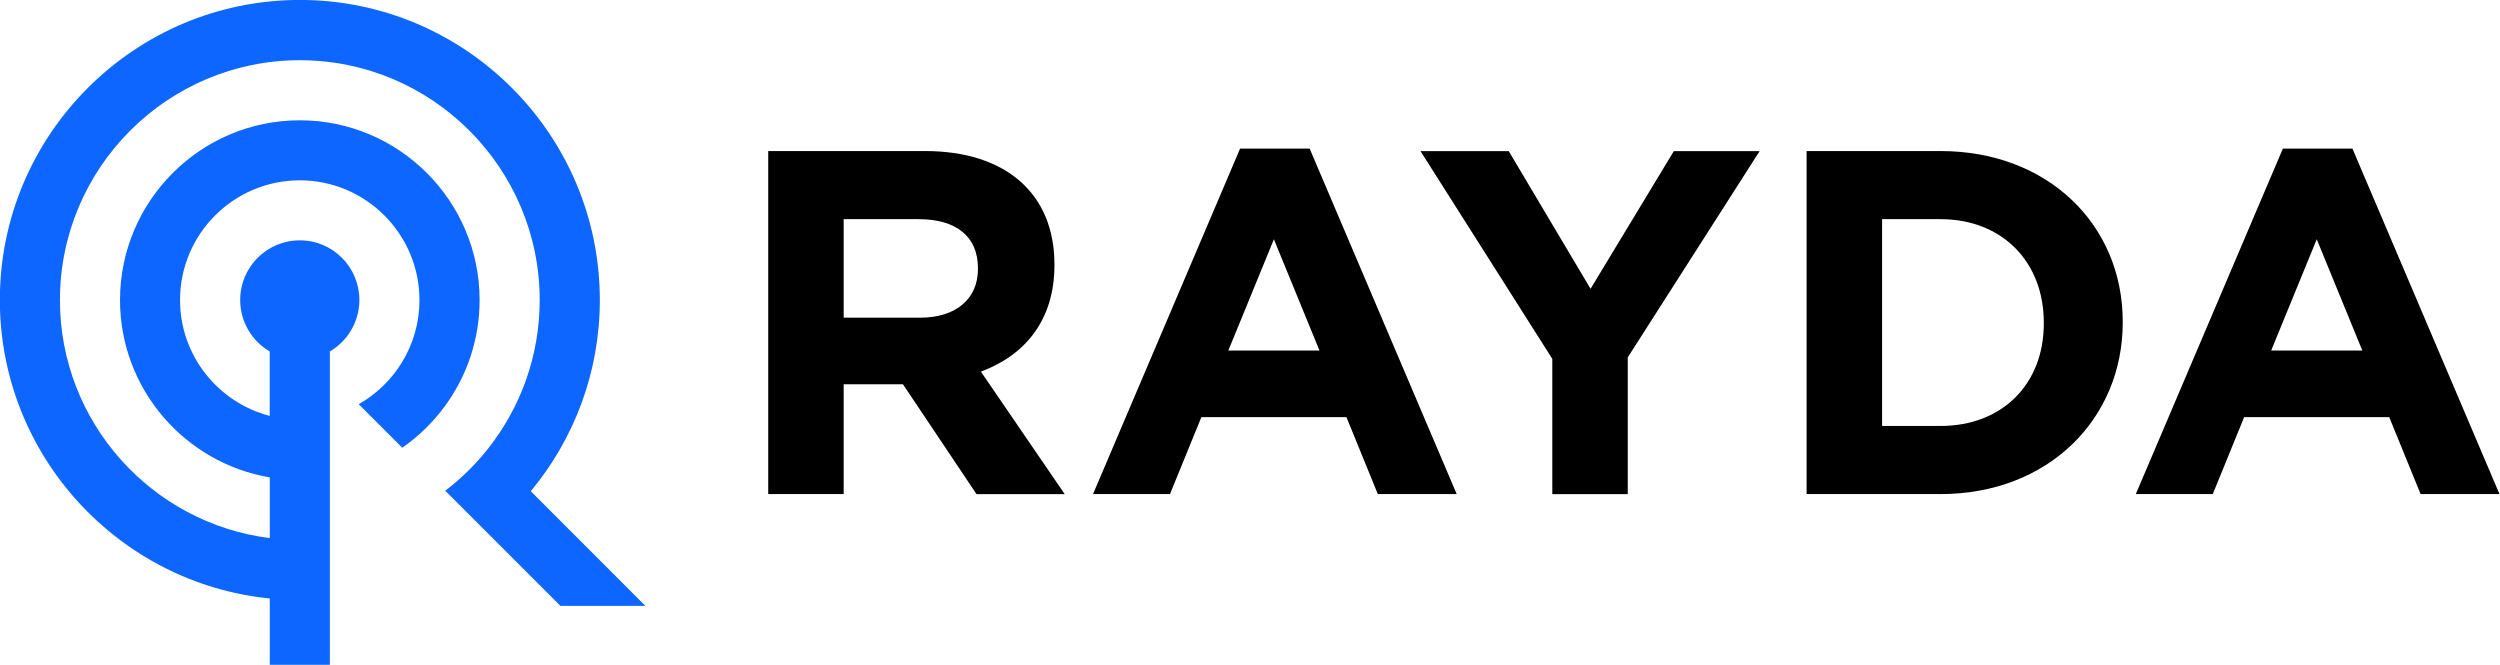 <?xml version="1.0" encoding="utf-8"?>
<svg viewBox="6.08 7.432 121.893 32.433" width="121.893" height="32.433" xmlns="http://www.w3.org/2000/svg">
  <g style="" transform="matrix(0.576, 0, 0, 0.576, -8.753, 1.953)">
    <path class="st0" d="M 80.382 60.797 L 73.186 60.797 L 67.062 54.673 L 63.442 51.052 C 64.795 50.019 66.014 48.819 67.067 47.486 C 69.802 44.023 71.435 39.656 71.435 34.914 C 71.435 23.719 62.325 14.609 51.13 14.609 C 39.935 14.609 30.825 23.719 30.825 34.914 C 30.825 45.248 38.587 53.807 48.587 55.061 L 48.587 49.921 C 41.401 48.706 35.911 42.44 35.911 34.914 C 35.911 26.522 42.738 19.695 51.13 19.695 C 59.522 19.695 66.349 26.522 66.349 34.914 C 66.349 38.254 65.267 41.348 63.437 43.856 C 62.433 45.233 61.204 46.439 59.802 47.413 L 56.118 43.728 C 57.613 42.877 58.877 41.657 59.772 40.192 C 60.717 38.652 61.258 36.842 61.258 34.909 C 61.258 29.321 56.713 24.776 51.125 24.776 C 45.537 24.776 40.992 29.321 40.992 34.909 C 40.992 39.616 44.219 43.586 48.582 44.717 L 48.582 39.262 C 47.087 38.386 46.083 36.763 46.083 34.904 C 46.083 32.12 48.341 29.857 51.13 29.857 C 53.919 29.857 56.172 32.115 56.172 34.904 C 56.172 36.763 55.168 38.386 53.673 39.262 L 53.673 65.784 L 48.587 65.784 L 48.587 60.172 C 35.773 58.893 25.739 48.047 25.739 34.904 C 25.739 20.9 37.131 9.508 51.135 9.508 C 65.139 9.508 76.526 20.9 76.526 34.904 C 76.526 41.052 74.332 46.694 70.682 51.092 L 80.382 60.797 Z" style="fill: rgb(12, 102, 255);"/>
    <g transform="matrix(0.492, 0, 0, 0.492, -114.447, -208.288)">
      <path class="st1" d="M452.96,527.69l-12.65-18.89h-10.2v18.89h-12.98v-59.02h26.98c13.91,0,22.26,7.34,22.26,19.48v0.17 c0,9.53-5.14,15.51-12.65,18.3l14.42,21.08H452.96z M453.21,488.82c0-5.57-3.88-8.43-10.2-8.43h-12.9v16.95h13.15 c6.32,0,9.95-3.37,9.95-8.35V488.82z" style=""/>
      <path class="st1" d="M522.01,527.69l-5.4-13.24h-24.96l-5.4,13.24h-13.24l25.3-59.44h11.97l25.3,59.44H522.01z M504.13,483.85 l-7.84,19.14h15.68L504.13,483.85z" style=""/>
      <path class="st1" d="M565.01,504.17v23.53h-12.98v-23.27l-22.68-35.75h15.18l14.08,23.69l14.33-23.69h14.76L565.01,504.17z" style=""/>
      <path class="st1" d="M618.8,527.69h-23.02v-59.02h23.02c18.55,0,31.37,12.73,31.37,29.34v0.17 C650.16,514.79,637.35,527.69,618.8,527.69z M636.59,498.18c0-10.46-7.17-17.79-17.79-17.79h-10.03v35.58h10.03 c10.62,0,17.79-7.17,17.79-17.62V498.18z" style=""/>
      <path class="st1" d="M701.42,527.69l-5.4-13.24h-24.96l-5.4,13.24h-13.24l25.3-59.44h11.97l25.3,59.44H701.42z M683.55,483.85 l-7.84,19.14h15.68L683.55,483.85z" style=""/>
    </g>
  </g>
</svg>